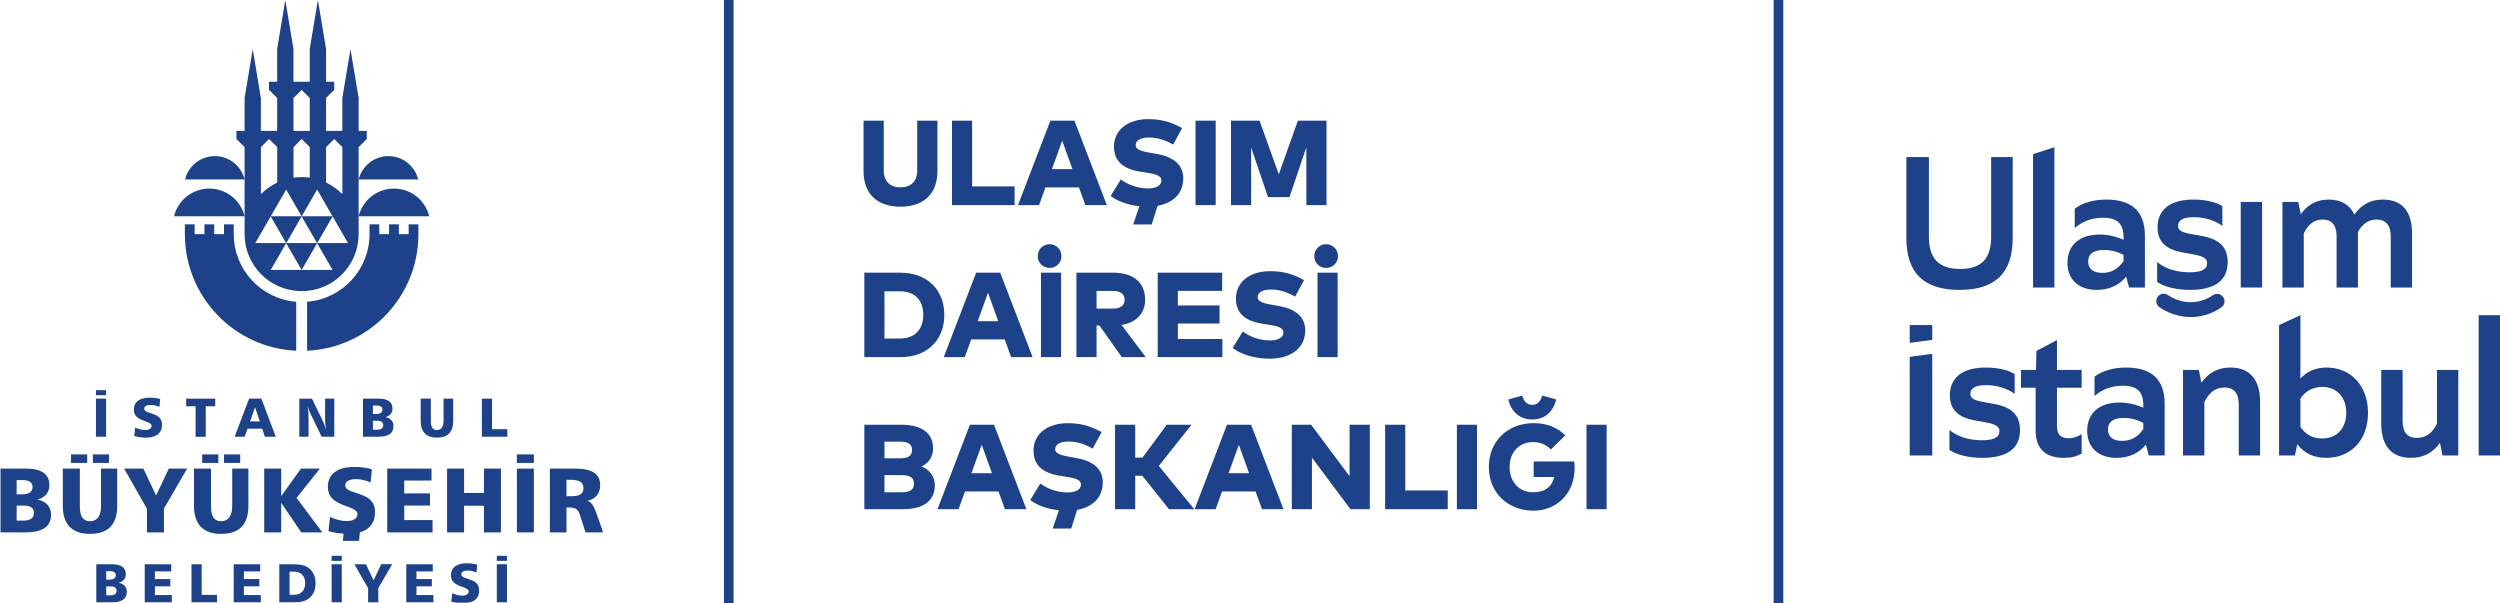 <svg width="1036" height="250" viewBox="0 0 1036 250" fill="none" xmlns="http://www.w3.org/2000/svg">
<g clip-path="url(#clip0_1011_48)">
<path d="M790 98.589V65.095H799.336V98.098C799.336 107.106 803.431 111.446 812.275 111.446C821.12 111.446 825.132 107.188 825.132 98.098V65.095H834.059V98.589C834.059 113.084 826.934 120.127 812.029 120.127C797.125 120.127 790 113.084 790 98.589Z" fill="#1D428A"/>
<path d="M842.494 63.866L851.338 61V119.144H842.494V63.866Z" fill="#1D428A"/>
<path d="M856.743 108.908C856.743 101.619 861.739 97.197 870.092 97.197C873.368 97.197 876.725 97.934 880.001 99.326V98.425C880.001 92.693 877.462 90.236 871.484 90.236C866.898 90.236 862.967 91.71 859.773 94.495V86.469C863.049 84.012 867.635 82.702 872.876 82.702C883.44 82.702 888.845 87.697 888.845 97.606V119.145H882.294L881.066 114.64C878.281 118.162 874.023 120.127 868.945 120.127C861.329 120.127 856.743 115.787 856.743 108.908ZM879.997 108.171V105.632C877.54 104.322 874.838 103.585 871.889 103.585C867.467 103.585 865.338 105.305 865.338 108.335C865.338 111.365 867.303 113.084 871.234 113.084C874.919 113.084 877.786 111.447 879.997 108.171Z" fill="#1D428A"/>
<path d="M893.919 116.852V108.58C897.277 111.365 902.026 112.839 907.431 112.839C912.263 112.839 914.638 111.61 914.638 109.072C914.638 107.024 912.918 106.123 908.742 105.386L904.238 104.567C897.113 103.257 894.083 99.736 894.083 94.249C894.083 86.797 899.406 82.702 908.987 82.702C913.819 82.702 918.241 83.685 920.944 85.404V93.594C917.75 91.301 913.573 89.99 909.069 89.99C904.565 89.99 902.6 91.301 902.6 93.594C902.6 95.477 904.074 96.296 908.25 97.033L912.754 97.852C919.634 99.162 923.155 102.356 923.155 108.58C923.155 116.196 917.914 120.127 907.513 120.127C901.945 120.127 896.949 118.899 893.919 116.852Z" fill="#1D428A"/>
<path d="M928.56 83.685H937.404V119.144H928.56V83.685Z" fill="#1D428A"/>
<path d="M945.839 83.685H952.391L953.455 88.762C956.404 84.667 960.089 82.702 965.084 82.702C970.08 82.702 973.765 84.831 975.649 88.926C978.761 84.504 982.691 82.702 987.441 82.702C995.385 82.702 999.562 87.534 999.562 96.87V119.145H990.717V97.934C990.717 93.266 988.588 90.973 984.821 90.973C981.627 90.973 978.924 92.775 977.123 96.132V119.145H968.278V97.934C968.278 93.184 966.149 90.973 962.546 90.973C958.942 90.973 956.486 93.02 954.684 96.706V119.145H945.839V83.685Z" fill="#1D428A"/>
<path d="M807.853 186.461V178.19C811.211 180.974 815.96 182.448 821.365 182.448C826.197 182.448 828.572 181.22 828.572 178.681C828.572 176.634 826.852 175.733 822.676 174.996L818.172 174.177C811.047 172.867 808.017 169.345 808.017 163.858C808.017 156.406 813.34 152.311 822.921 152.311C827.753 152.311 832.175 153.294 834.878 155.014V163.203C831.684 160.91 827.507 159.6 823.003 159.6C818.499 159.6 816.534 160.91 816.534 163.203C816.534 165.087 818.008 165.906 822.184 166.643L826.689 167.462C833.568 168.772 837.089 171.966 837.089 178.19C837.089 185.806 831.848 189.737 821.447 189.737C815.879 189.737 810.883 188.508 807.853 186.461Z" fill="#1D428A"/>
<path d="M843.558 178.353V160.664H837.498V153.294H843.722L843.886 145.432L852.403 140.928V153.294H862.639V160.664H852.403V176.552C852.403 179.991 853.959 181.629 857.234 181.629C859.118 181.629 860.756 181.056 862.639 179.909V187.935C860.592 189.163 858.217 189.737 855.269 189.737C847.571 189.737 843.558 185.888 843.558 178.353Z" fill="#1D428A"/>
<path d="M864.929 178.517C864.929 171.229 869.924 166.806 878.277 166.806C881.553 166.806 884.911 167.543 888.186 168.936V168.035C888.186 162.302 885.648 159.845 879.67 159.845C875.084 159.845 871.153 161.32 867.959 164.104V156.078C871.235 153.622 875.821 152.311 881.062 152.311C891.626 152.311 897.031 157.307 897.031 167.216V188.754H890.479L889.251 184.25C886.467 187.771 882.208 189.737 877.131 189.737C869.515 189.737 864.929 185.396 864.929 178.517ZM888.186 177.78V175.241C885.73 173.931 883.027 173.194 880.079 173.194C875.657 173.194 873.528 174.914 873.528 177.944C873.528 180.974 875.493 182.694 879.424 182.694C883.109 182.694 885.975 181.056 888.186 177.78Z" fill="#1D428A"/>
<path d="M904.647 153.294H911.198L912.263 158.617C915.293 154.277 919.224 152.311 924.301 152.311C932.245 152.311 936.585 157.225 936.585 166.561V188.754H927.741V167.707C927.741 162.957 925.776 160.583 921.845 160.583C917.914 160.583 915.375 162.794 913.491 166.643V188.754H904.647V153.294Z" fill="#1D428A"/>
<path d="M951.981 184.086L950.999 188.754H944.447V134.704L953.292 130.61V156.897C955.912 153.949 959.516 152.311 964.184 152.311C974.093 152.311 981.299 159.764 981.299 171.065C981.299 182.366 974.257 189.737 963.938 189.737C958.779 189.737 954.93 187.853 951.981 184.086ZM972.291 171.065C972.291 164.595 968.36 160.337 962.3 160.337C958.451 160.337 955.257 162.139 953.292 165.169V176.879C955.257 179.991 958.369 181.711 962.3 181.711C968.36 181.711 972.291 177.453 972.291 171.065Z" fill="#1D428A"/>
<path d="M986.786 175.487V153.294H995.631V174.341C995.631 179.172 997.596 181.465 1001.53 181.465C1005.46 181.465 1008.08 179.336 1009.88 175.487V153.294H1018.72V188.754H1012.17L1011.11 183.513C1008.08 187.771 1004.15 189.737 999.07 189.737C991.126 189.737 986.786 184.823 986.786 175.487Z" fill="#1D428A"/>
<path d="M1027.16 130.61H1036V188.754H1027.16V130.61Z" fill="#1D428A"/>
<path d="M800.728 134.704H791.392V142.075L800.728 140.846V134.704Z" fill="#1D428A"/>
<path d="M791.392 147.856V188.754H800.728V146.628L791.392 147.856Z" fill="#1D428A"/>
<path d="M907.829 131.387C901.834 131.387 897.248 128.927 894.906 127.33C893.505 126.376 893.141 124.463 894.095 123.063C895.049 121.663 896.961 121.298 898.362 122.252C900.315 123.583 904.369 125.729 909.593 125.143C912.914 124.775 915.473 123.411 917.037 122.334C918.434 121.372 920.346 121.724 921.308 123.12C922.27 124.517 921.918 126.429 920.522 127.391C917.451 129.508 913.905 130.843 910.273 131.248C909.434 131.342 908.619 131.383 907.829 131.383V131.387Z" fill="#1D428A"/>
</g>
<mask id="mask0_1011_48" style="mask-type:luminance" maskUnits="userSpaceOnUse" x="0" y="0" width="250" height="250">
<path d="M250 0H0V250H250V0Z" fill="white"/>
</mask>
<g mask="url(#mask0_1011_48)">
<mask id="mask1_1011_48" style="mask-type:luminance" maskUnits="userSpaceOnUse" x="0" y="0" width="250" height="250">
<path d="M250 0H0V250H250V0Z" fill="white"/>
</mask>
<g mask="url(#mask1_1011_48)">
<path d="M66.377 165.351L66.068 168.614C65.43 168.359 64.81 168.149 64.209 168.003C63.917 167.939 63.626 167.885 63.334 167.848C63.051 167.812 62.769 167.794 62.486 167.794C61.639 167.794 60.974 167.93 60.491 168.204C60.017 168.477 59.771 168.851 59.771 169.316C59.771 169.644 59.889 169.926 60.135 170.181C60.372 170.427 60.746 170.637 61.238 170.81L61.94 171.029C63.744 171.603 64.947 172.122 65.539 172.578C66.086 172.997 66.496 173.48 66.751 174.045C67.015 174.61 67.143 175.257 67.143 175.995C67.143 177.727 66.56 179.048 65.412 179.977C64.254 180.898 62.578 181.363 60.39 181.363C59.616 181.363 58.823 181.308 58.021 181.199C57.219 181.089 56.426 180.925 55.634 180.697L55.989 177.18C56.727 177.517 57.447 177.772 58.149 177.945C58.486 178.027 58.823 178.091 59.16 178.137C59.497 178.182 59.825 178.2 60.135 178.2C60.955 178.2 61.611 178.046 62.094 177.736C62.577 177.426 62.824 176.998 62.824 176.469C62.824 175.813 62.049 175.221 60.518 174.674L59.661 174.373C58.167 173.835 57.092 173.216 56.444 172.496C55.797 171.776 55.469 170.865 55.469 169.735C55.469 168.158 56.035 166.946 57.174 166.08C58.313 165.224 59.935 164.786 62.049 164.786C62.851 164.786 63.598 164.832 64.291 164.932C64.655 164.978 65.001 165.033 65.339 165.096C65.676 165.16 66.022 165.251 66.368 165.351M77.14 168.359H81.058V180.998H85.268V168.359H89.187V165.197H77.14V168.359ZM107.667 174.637H103.64L105.69 168.723L107.667 174.637ZM97.233 180.989H101.407L102.583 177.645H108.661L109.782 180.989H114.283L108.305 165.187H103.23L97.233 180.989ZM124.061 180.989H127.862V172.651C127.862 172.377 127.852 172.04 127.825 171.648C127.798 171.256 127.779 170.892 127.743 170.573C127.688 170.017 127.643 169.562 127.597 169.215C127.552 168.869 127.497 168.45 127.415 167.967C127.597 168.65 127.77 169.224 127.925 169.698C128.126 170.254 128.326 170.746 128.536 171.165L133.293 180.989H138.523V165.187H134.723V174.136C134.723 174.637 134.751 175.23 134.814 175.895C134.878 176.56 134.979 177.289 135.106 178.073C134.979 177.69 134.851 177.317 134.723 176.925C134.55 176.405 134.45 176.095 134.414 175.995C134.195 175.385 134.013 174.938 133.867 174.665L129.292 165.197H124.034V180.998L124.061 180.989ZM156.384 174.364C157.195 174.364 157.797 174.519 158.207 174.829C158.617 175.139 158.818 175.585 158.818 176.186C158.818 176.788 158.59 177.271 158.143 177.59C157.697 177.909 157.041 178.073 156.193 178.073H154.535V174.364H156.384ZM156.02 168.04C156.831 168.04 157.442 168.185 157.852 168.468C158.271 168.75 158.471 169.179 158.471 169.744C158.471 170.363 158.253 170.819 157.806 171.12C157.369 171.421 156.703 171.566 155.81 171.566H154.535V168.04H156.011H156.02ZM150.425 180.989H156.567C158.772 180.989 160.403 180.634 161.469 179.914C162.526 179.203 163.055 178.1 163.055 176.615C163.055 175.612 162.763 174.792 162.18 174.136C161.597 173.48 160.768 173.061 159.692 172.86C160.658 172.596 161.387 172.159 161.889 171.557C162.39 170.956 162.645 170.199 162.645 169.279C162.645 167.921 162.162 166.901 161.196 166.217C160.23 165.534 158.79 165.187 156.886 165.187H150.416V180.989H150.425ZM174.337 174.382C174.337 176.697 174.902 178.437 176.041 179.604C177.171 180.77 178.847 181.353 181.071 181.353C183.295 181.353 185.017 180.779 186.138 179.622C187.259 178.465 187.814 176.724 187.814 174.382V165.187H183.805V174.382C183.805 175.64 183.577 176.587 183.112 177.234C182.647 177.881 181.964 178.21 181.071 178.21C180.178 178.21 179.549 177.909 179.148 177.298C178.747 176.688 178.547 175.722 178.547 174.382V165.187H174.337V174.382ZM199.679 180.989H210.241V177.872H203.899V165.197H199.688V180.998L199.679 180.989ZM39.759 163.784H43.969V161.679H39.759V163.784ZM39.759 180.989H43.969V165.187H39.759V180.989ZM19.674 209.166C20.649 210.259 21.142 211.644 21.142 213.312C21.142 215.791 20.258 217.631 18.481 218.825C16.713 220.019 13.979 220.62 10.279 220.62H0V194.184H10.826C14.015 194.184 16.412 194.758 18.034 195.907C19.656 197.055 20.458 198.768 20.458 201.037C20.458 202.577 20.039 203.844 19.192 204.855C18.353 205.858 17.123 206.587 15.51 207.033C17.305 207.371 18.699 208.081 19.674 209.175M6.898 204.855H9.04C10.525 204.855 11.646 204.6 12.384 204.099C13.122 203.598 13.487 202.832 13.487 201.802C13.487 200.855 13.141 200.144 12.448 199.67C11.755 199.196 10.726 198.95 9.377 198.95H6.898V204.855ZM14.061 212.583C14.061 211.581 13.724 210.824 13.04 210.305C12.357 209.794 11.345 209.53 9.988 209.53H6.898V215.745H9.669C11.09 215.745 12.184 215.472 12.931 214.934C13.678 214.396 14.061 213.613 14.061 212.583ZM64.701 205.347L59.415 194.184H51.414L60.901 210.797V220.62H67.945V210.724L77.55 194.184H69.959L64.692 205.347H64.701ZM96.231 209.576C96.231 211.672 95.848 213.266 95.065 214.351C94.29 215.435 93.151 215.982 91.647 215.982C90.144 215.982 89.096 215.472 88.43 214.46C87.756 213.44 87.428 211.817 87.428 209.585V194.193H80.384V209.576C80.384 213.449 81.332 216.356 83.227 218.306C85.123 220.256 87.929 221.24 91.647 221.24C95.365 221.24 98.254 220.274 100.131 218.333C101.999 216.401 102.938 213.476 102.938 209.576V194.193H96.231V209.585V209.576ZM99.539 188.316H92.841V191.842H99.539V188.316ZM90.481 188.316H83.783V191.842H90.481V188.316ZM36.132 188.316H29.434V191.842H36.132V188.316ZM41.882 209.576C41.882 211.672 41.49 213.266 40.716 214.351C39.941 215.435 38.802 215.982 37.299 215.982C35.795 215.982 34.747 215.472 34.082 214.46C33.407 213.44 33.08 211.817 33.08 209.585V194.193H26.026V209.576C26.026 213.449 26.974 216.356 28.869 218.306C30.765 220.256 33.571 221.24 37.289 221.24C41.008 221.24 43.896 220.274 45.773 218.333C47.642 216.401 48.58 213.476 48.58 209.576V194.193H41.873V209.585L41.882 209.576ZM45.181 188.316H38.483V191.842H45.181V188.316ZM132.6 194.184H124.717L116.534 205.612V194.184H109.49V220.62H116.534V208.355L124.845 220.62H133.602L122.886 206.332L132.591 194.184H132.6ZM167.511 209.503H178.191V204.473H167.511V199.142H178.82V194.193H160.467V220.63H179.248V215.526H167.511V209.503ZM200.545 204.281H192.316V194.184H185.272V220.62H192.316V209.576H200.545V220.62H207.589V194.184H200.545V204.281ZM214.196 191.833H221.24V188.307H214.196V191.833ZM214.196 220.62H221.24V194.184H214.196V220.62ZM250 220.62H242.646L240.322 213.385C239.949 212.228 239.448 211.426 238.81 210.97C238.172 210.514 237.16 210.296 235.784 210.296H234.763V220.62H227.865V194.184H238.381C241.89 194.184 244.487 194.749 246.173 195.879C247.859 197.009 248.706 198.741 248.706 201.074C248.706 202.778 248.26 204.172 247.376 205.275C246.492 206.377 245.198 207.124 243.494 207.516C244.87 208.027 245.99 209.466 246.838 211.854L250 220.63V220.62ZM241.808 202.295C241.808 201.101 241.379 200.226 240.532 199.67C239.684 199.114 238.345 198.832 236.504 198.832H234.754V205.612H237.224C238.764 205.612 239.912 205.338 240.659 204.782C241.416 204.227 241.79 203.397 241.79 202.295M152.721 206.541C151.728 205.785 149.723 204.919 146.698 203.953L145.522 203.58C144.693 203.297 144.073 202.942 143.672 202.532C143.271 202.112 143.071 201.629 143.071 201.092C143.071 200.308 143.472 199.688 144.265 199.233C145.066 198.777 146.178 198.54 147.6 198.54C148.074 198.54 148.548 198.577 149.021 198.631C149.495 198.695 149.987 198.777 150.479 198.886C151.482 199.132 152.521 199.479 153.587 199.907L154.106 194.449C153.523 194.275 152.949 194.13 152.384 194.02C151.819 193.911 151.236 193.82 150.625 193.738C149.459 193.574 148.21 193.492 146.871 193.492C143.335 193.492 140.619 194.212 138.715 195.651C136.81 197.091 135.862 199.133 135.862 201.766C135.862 203.643 136.409 205.183 137.494 206.377C138.578 207.58 140.373 208.628 142.87 209.521L144.301 210.022C146.88 210.934 148.165 211.927 148.165 213.02C148.165 213.913 147.755 214.624 146.944 215.144C146.133 215.663 145.039 215.927 143.663 215.927C143.144 215.927 142.597 215.891 142.032 215.818C141.467 215.745 140.902 215.636 140.337 215.499C139.17 215.217 137.968 214.788 136.728 214.214L136.136 220.11C137.466 220.484 138.797 220.757 140.136 220.948C140.884 221.049 141.631 221.122 142.369 221.167L142.086 224.138H148.784L149.122 220.584C150.443 220.201 151.591 219.664 152.511 218.935C154.443 217.367 155.409 215.144 155.409 212.246C155.409 211.016 155.191 209.931 154.753 208.983C154.316 208.036 153.632 207.216 152.721 206.523M51.679 242.783C52.262 243.439 52.553 244.259 52.553 245.261C52.553 246.747 52.025 247.84 50.959 248.56C49.901 249.271 48.261 249.636 46.056 249.636H39.905V233.825H46.375C48.279 233.825 49.719 234.171 50.685 234.855C51.651 235.538 52.134 236.568 52.134 237.926C52.134 238.846 51.879 239.611 51.378 240.204C50.877 240.805 50.139 241.243 49.173 241.507C50.248 241.707 51.077 242.136 51.66 242.783M44.033 240.204H45.309C46.202 240.204 46.867 240.049 47.304 239.748C47.751 239.447 47.97 238.992 47.97 238.372C47.97 237.807 47.76 237.379 47.35 237.096C46.931 236.814 46.32 236.668 45.509 236.668H44.024V240.204H44.033ZM48.316 244.833C48.316 244.232 48.115 243.776 47.705 243.466C47.295 243.156 46.694 243.001 45.883 243.001H44.033V246.71H45.691C46.548 246.71 47.195 246.546 47.642 246.227C48.088 245.908 48.316 245.435 48.316 244.824M64.2 242.983H70.588V239.976H64.2V236.786H70.961V233.825H59.98V249.636H71.216V246.583H64.2V242.983ZM83.573 233.825H79.354V249.636H89.925V246.51H83.573V233.816V233.825ZM101.07 242.983H107.458V239.976H101.07V236.786H107.832V233.825H96.851V249.636H108.087V246.583H101.07V242.983ZM129.903 237.734C130.486 238.864 130.778 240.167 130.778 241.644C130.778 243.275 130.477 244.66 129.866 245.799C129.256 246.938 128.326 247.877 127.059 248.615C126.44 248.97 125.647 249.235 124.672 249.399C124.207 249.472 123.633 249.535 122.959 249.581C122.284 249.626 121.546 249.645 120.754 249.645H115.741V233.834H121.282C122.74 233.834 123.952 233.925 124.918 234.107C125.884 234.29 126.677 234.572 127.296 234.946C128.445 235.684 129.31 236.613 129.903 237.743M126.458 241.644C126.458 240.131 126.039 238.955 125.2 238.126C124.362 237.297 123.159 236.878 121.592 236.878H119.988V246.473H121.811C123.296 246.473 124.435 246.054 125.246 245.207C126.057 244.368 126.458 243.175 126.458 241.644ZM154.817 240.505L151.655 233.825H146.871L152.548 243.758V249.636H156.767V243.712L162.508 233.816H157.97L154.817 240.495V240.505ZM172.578 242.983H178.966V239.976H172.578V236.786H179.34V233.825H168.359V249.636H179.595V246.583H172.578V242.983ZM196.927 241.215C196.335 240.76 195.132 240.249 193.328 239.666L192.626 239.447C192.125 239.274 191.76 239.065 191.523 238.819C191.286 238.573 191.159 238.281 191.159 237.953C191.159 237.488 191.396 237.115 191.879 236.841C192.353 236.568 193.018 236.431 193.874 236.431C194.157 236.431 194.439 236.449 194.722 236.486C195.004 236.522 195.296 236.577 195.597 236.641C196.198 236.787 196.818 236.996 197.456 237.251L197.766 233.989C197.419 233.889 197.073 233.798 196.736 233.734C196.399 233.67 196.043 233.615 195.688 233.57C194.995 233.47 194.239 233.424 193.446 233.424C191.332 233.424 189.71 233.852 188.571 234.718C187.432 235.584 186.867 236.796 186.867 238.372C186.867 239.493 187.195 240.413 187.842 241.133C188.489 241.853 189.564 242.473 191.059 243.011L191.915 243.311C193.455 243.858 194.23 244.45 194.23 245.106C194.23 245.644 193.984 246.063 193.501 246.373C193.018 246.683 192.362 246.838 191.542 246.838C191.232 246.838 190.904 246.811 190.566 246.774C190.229 246.738 189.892 246.665 189.555 246.583C188.862 246.41 188.142 246.154 187.395 245.817L187.04 249.344C187.833 249.563 188.625 249.736 189.427 249.845C190.229 249.955 191.013 250.009 191.797 250.009C193.993 250.009 195.67 249.544 196.827 248.624C197.984 247.704 198.558 246.373 198.558 244.642C198.558 243.904 198.431 243.257 198.167 242.692C197.902 242.127 197.501 241.634 196.945 241.224M137.421 249.636H141.631V233.825H137.421V249.636ZM137.421 232.422H141.631V230.316H137.421V232.422ZM205.876 232.422H210.086V230.316H205.876V232.422ZM205.876 249.636H210.086V233.825H205.876V249.636ZM96.869 97.015V92.96H92.823V97.015H88.777V92.96H84.722V97.015H80.666V92.96H76.611V97.015C76.611 122.986 97.069 144.173 122.749 145.34V125.055C108.26 123.906 96.869 111.796 96.869 97.015ZM169.334 92.96H173.389V97.015C173.389 122.986 152.931 144.173 127.251 145.34V125.055C141.74 123.906 153.131 111.796 153.131 97.015V92.96H157.186V97.015H161.232V92.96H165.288V97.015H169.343V92.96H169.334ZM101.361 74.369H76.702C78.06 68.811 83.063 64.692 89.032 64.692C95.001 64.692 100.004 68.82 101.361 74.369ZM148.639 74.369C149.987 68.811 154.999 64.692 160.968 64.692C166.937 64.692 171.94 68.82 173.298 74.369H148.639ZM101.361 89.624H72.128C73.731 83.036 79.664 78.142 86.745 78.142C93.825 78.142 99.758 83.036 101.361 89.624ZM163.255 78.142C170.336 78.142 176.269 83.036 177.872 89.624H148.629C150.233 83.036 156.166 78.142 163.246 78.142M148.62 97.315V60.965L151.992 57.611V54.239H148.62V40.625L145.239 20.367L141.868 40.625V54.239H135.115V40.597L138.496 37.244V33.872H135.115V20.258L131.744 0L128.363 20.258V33.872H121.61V20.258L118.229 0L114.858 20.258V33.872H111.477V37.244L114.858 40.597V54.239H108.105V40.625L104.733 20.367L101.361 40.625V54.239H97.981V57.611L101.361 60.965V97.005C101.361 110.055 111.941 120.635 124.991 120.635C138.04 120.635 148.447 110.219 148.611 97.315M144.219 100.733H131.443L137.831 89.67L144.219 100.733ZM135.124 60.965L138.505 57.611L141.877 60.965V80.475C139.936 78.498 137.658 76.857 135.124 75.654V60.965ZM131.415 78.552L137.804 89.624H125.027L131.415 78.552ZM121.628 40.607L125 37.253L128.372 40.607V54.248H121.619V40.607H121.628ZM121.628 60.965L125 57.611L128.372 60.965V73.622C127.269 73.467 126.139 73.376 125 73.376C123.861 73.376 122.731 73.467 121.628 73.622V60.965ZM118.585 78.552L124.973 89.624H112.196L118.585 78.552ZM108.123 60.965L111.495 57.611L114.876 60.965V75.654C112.342 76.857 110.064 78.498 108.123 80.475V60.965ZM105.781 100.733L112.169 89.67L118.557 100.733H105.781ZM112.196 111.85L118.585 100.778L124.973 111.85H112.196ZM118.612 100.733L125 89.67L131.388 100.733H118.612ZM125.027 111.85L131.415 100.778L137.804 111.85H125.027Z" fill="#1D428A"/>
</g>
</g>
<rect x="300" width="4" height="250" fill="#1D428A"/>
<rect x="735" width="4" height="250" fill="#1D428A"/>
<path d="M388.475 50V70.875C388.475 80.45 382.675 85.65 373.15 85.65C363.625 85.65 357.85 80.45 357.85 70.875V50H366.225V70.55C366.225 75.35 368.975 77.625 373.15 77.625C377.35 77.625 380.1 75.35 380.1 70.55V50H388.475ZM420.453 77.25V85H394.503V50H402.853V77.25H420.453ZM445.253 50L458.678 85H449.778L447.128 77.65H433.228L430.578 85H421.853L435.278 50H445.253ZM440.178 58.3L435.928 70.1H444.428L440.178 58.3ZM489.869 53.075L486.144 59.925C483.644 58.425 480.219 56.975 476.119 56.975C472.944 56.975 470.619 58.05 470.619 60.125C470.619 62.325 473.944 62.85 477.819 63.525L479.269 63.775C486.069 64.95 490.344 68.125 490.344 73.85C490.344 80.675 485.544 84.225 479.694 85.3L477.269 93.025H469.594L472.169 85.45C467.619 84.975 463.369 83.55 460.269 81.2L464.444 74.4C467.119 76.225 470.819 78.075 475.744 78.075C478.894 78.075 481.294 77 481.294 74.825C481.294 72.725 478.944 72.125 474.369 71.425L472.619 71.15C465.419 70.025 461.519 66.775 461.644 60.475C461.769 53.675 467.569 49.375 475.744 49.375C480.469 49.375 484.569 50.15 489.869 53.075ZM503.781 50V85H495.431V50H503.781ZM549.703 50V85H541.353V61.05L534.353 81.7H525.478L518.478 61.125V85H510.128V50H521.953L529.928 72.225L537.853 50H549.703ZM358.175 113H373.15C384.1 113 391.325 119.95 391.325 130.5C391.325 141.05 384.1 148 373.15 148H358.175V113ZM372.975 120.725H366.525V140.275H372.975C379.475 140.275 382.6 136.15 382.6 130.5C382.6 124.775 379.475 120.725 372.975 120.725ZM414.491 113L427.916 148H419.016L416.366 140.65H402.466L399.816 148H391.091L404.516 113H414.491ZM409.416 121.3L405.166 133.1H413.666L409.416 121.3ZM439.718 113V148H431.368V113H439.718ZM434.943 101.2C437.718 101.2 439.868 103.375 439.868 106.15C439.868 108.9 437.718 111.025 434.943 111.025C432.168 111.025 430.043 108.9 430.043 106.15C430.043 103.375 432.168 101.2 434.943 101.2ZM446.066 113H461.291C469.941 113 474.541 117.3 474.541 124.2C474.541 129.75 471.041 133.65 464.766 134.65L474.816 148H464.866L455.641 134.9H454.416V148H446.066V113ZM461.191 120.575H454.416V127.875H461.191C464.191 127.875 466.041 126.7 466.041 124.2C466.041 121.725 464.141 120.575 461.191 120.575ZM506.557 140.475V148H479.757V113H506.457V120.525H488.107V126.575H505.382V134.075H488.107V140.475H506.557ZM540.406 116.075L536.681 122.925C534.181 121.425 530.756 119.975 526.656 119.975C523.481 119.975 521.156 121.05 521.156 123.125C521.156 125.325 524.481 125.85 528.356 126.525L529.806 126.775C536.606 127.95 540.881 131.125 540.881 136.85C540.881 145.175 533.706 148.65 526.206 148.65C520.381 148.65 514.681 147.125 510.806 144.2L514.981 137.4C517.656 139.225 521.356 141.075 526.281 141.075C529.431 141.075 531.831 140 531.831 137.825C531.831 135.725 529.481 135.125 524.906 134.425L523.156 134.15C515.956 133.025 512.056 129.775 512.181 123.475C512.306 116.675 518.106 112.375 526.281 112.375C531.006 112.375 535.106 113.15 540.406 116.075ZM554.318 113V148H545.968V113H554.318ZM549.543 101.2C552.318 101.2 554.468 103.375 554.468 106.15C554.468 108.9 552.318 111.025 549.543 111.025C546.768 111.025 544.643 108.9 544.643 106.15C544.643 103.375 546.768 101.2 549.543 101.2ZM358.175 176H373.225C382.075 176 386.675 179.475 386.675 185.9C386.675 189.35 384.65 192.05 381.85 193.3C384.95 194.4 387.4 197.4 387.4 200.975C387.4 207.4 382.975 211 374.1 211H358.175V176ZM373.675 196.9H366.525V204H373.675C376.9 204 378.775 203.05 378.775 200.425C378.775 197.875 376.9 196.9 373.675 196.9ZM373.025 183.025H366.525V189.925H373.025C376.025 189.925 377.975 189.05 377.975 186.45C377.975 183.9 376.025 183.025 373.025 183.025ZM411.903 176L425.328 211H416.428L413.778 203.65H399.878L397.228 211H388.503L401.928 176H411.903ZM406.828 184.3L402.578 196.1H411.078L406.828 184.3ZM456.52 179.075L452.795 185.925C450.295 184.425 446.87 182.975 442.77 182.975C439.595 182.975 437.27 184.05 437.27 186.125C437.27 188.325 440.595 188.85 444.47 189.525L445.92 189.775C452.72 190.95 456.995 194.125 456.995 199.85C456.995 206.675 452.195 210.225 446.345 211.3L443.92 219.025H436.245L438.82 211.45C434.27 210.975 430.02 209.55 426.92 207.2L431.095 200.4C433.77 202.225 437.47 204.075 442.395 204.075C445.545 204.075 447.945 203 447.945 200.825C447.945 198.725 445.595 198.125 441.02 197.425L439.27 197.15C432.07 196.025 428.17 192.775 428.295 186.475C428.42 179.675 434.22 175.375 442.395 175.375C447.12 175.375 451.22 176.15 456.52 179.075ZM484.406 211L473.381 197.15H470.431V211H462.081V176H470.431V189.625H473.456L483.506 176H493.781L480.206 193.075L494.906 211H484.406ZM518.446 176L531.871 211H522.971L520.321 203.65H506.421L503.771 211H495.046L508.471 176H518.446ZM513.371 184.3L509.121 196.1H517.621L513.371 184.3ZM567.648 176V211H559.623L543.673 189.65V211H535.323V176H543.323L559.273 197.35V176H567.648ZM599.945 203.25V211H573.995V176H582.345V203.25H599.945ZM612.082 176V211H603.732V176H612.082ZM635.604 175.35C641.154 175.35 645.579 177.25 648.629 180.425L642.679 186.275C640.929 184.4 638.454 183.2 635.204 183.2C629.604 183.2 625.579 187.4 625.579 193.5C625.579 200.225 630.029 204 635.229 204C640.204 204 643.104 201.8 644.079 197.675H635.554V191.225H652.354C652.479 192.15 652.529 193 652.529 193.85C652.529 205.05 644.529 211.625 635.529 211.625C625.104 211.625 616.979 204.425 616.979 193.5C616.979 182.875 624.704 175.35 635.604 175.35ZM625.029 165.55L630.804 163.925C631.529 166.475 632.904 167.775 634.954 167.775C637.004 167.775 638.379 166.475 639.104 163.925L644.879 165.55C643.604 170.8 640.054 173.825 634.954 173.825C629.879 173.825 626.329 170.8 625.029 165.55ZM665.793 176V211H657.443V176H665.793Z" fill="#1D428A"/>
<defs>
<clipPath id="clip0_1011_48">
<rect width="246" height="128.737" fill="white" transform="translate(790 61)"/>
</clipPath>
</defs>
</svg>

